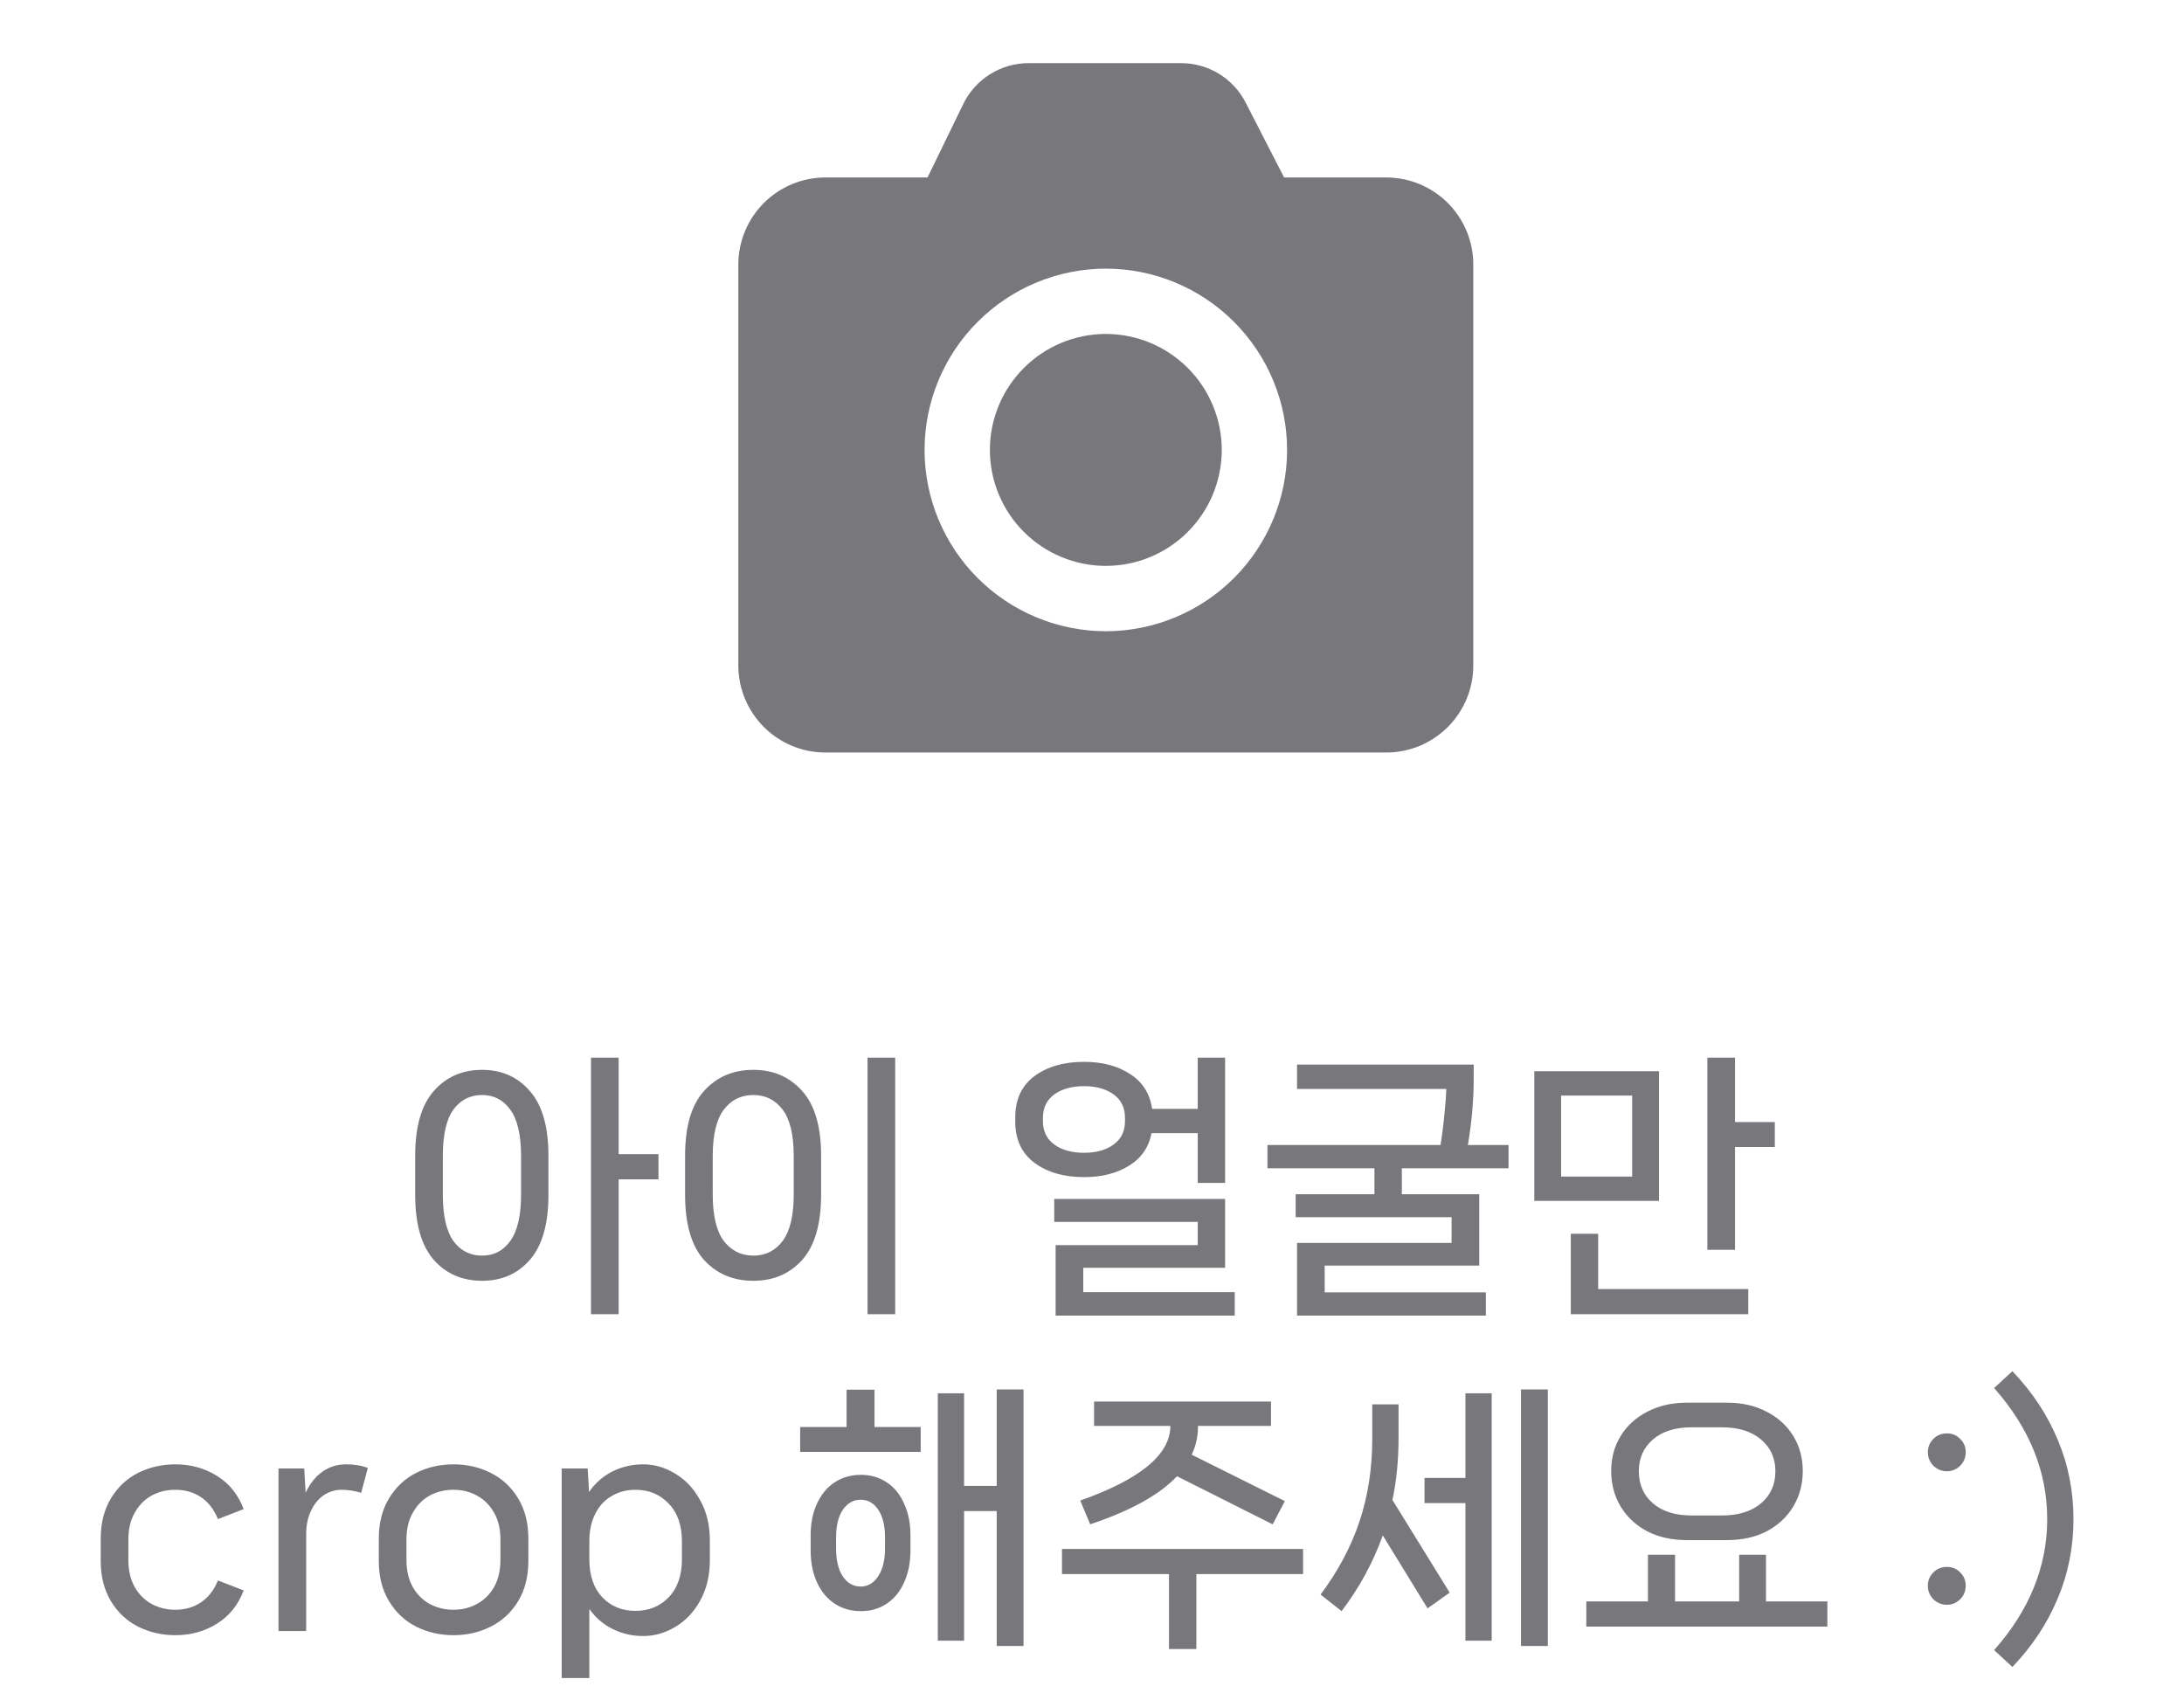 <svg width="79" height="61" viewBox="0 0 79 61" fill="none" xmlns="http://www.w3.org/2000/svg">
<path fillRule="evenodd" clipRule="evenodd" d="M40 12.08C38.888 12.081 37.822 12.524 37.035 13.31C36.249 14.097 35.807 15.163 35.806 16.275C35.807 17.387 36.249 18.454 37.035 19.24C37.821 20.027 38.888 20.469 40 20.47C41.112 20.469 42.178 20.027 42.965 19.24C43.751 18.454 44.193 17.387 44.194 16.275C44.193 15.163 43.751 14.097 42.964 13.31C42.178 12.524 41.112 12.081 40 12.08Z" fill="#77777C"/>
<path fillRule="evenodd" clipRule="evenodd" d="M40 22.834C38.261 22.832 36.595 22.14 35.365 20.911C34.136 19.681 33.444 18.015 33.443 16.276C33.444 14.537 34.136 12.87 35.365 11.641C36.594 10.411 38.261 9.719 40 9.717C41.739 9.719 43.406 10.411 44.635 11.641C45.864 12.87 46.556 14.537 46.557 16.276C46.556 18.015 45.864 19.681 44.635 20.911C43.405 22.14 41.739 22.832 40 22.834M50.141 6.42H46.449L45.057 3.709C44.837 3.279 44.502 2.919 44.09 2.668C43.678 2.417 43.205 2.284 42.722 2.284H37.206C36.714 2.284 36.232 2.422 35.815 2.683C35.397 2.943 35.062 3.316 34.846 3.759L33.551 6.42H29.859C29.445 6.42 29.035 6.501 28.653 6.659C28.271 6.818 27.923 7.05 27.631 7.342C27.338 7.635 27.106 7.982 26.947 8.364C26.789 8.746 26.707 9.156 26.707 9.57V24.071C26.707 24.485 26.789 24.895 26.947 25.277C27.106 25.659 27.338 26.006 27.631 26.299C27.923 26.591 28.271 26.823 28.653 26.982C29.035 27.14 29.445 27.221 29.859 27.221H50.141C50.555 27.221 50.965 27.14 51.347 26.982C51.729 26.823 52.077 26.591 52.37 26.299C52.662 26.006 52.894 25.659 53.053 25.277C53.211 24.895 53.292 24.485 53.292 24.071V9.57C53.292 9.156 53.211 8.746 53.053 8.364C52.894 7.982 52.662 7.635 52.37 7.342C52.077 7.05 51.729 6.818 51.347 6.659C50.965 6.501 50.555 6.42 50.141 6.42" fill="#77777C"/>
<path d="M22.378 41.75H23.818V42.66H22.378V47.54H21.378V38.26H22.378V41.75ZM17.438 38.7C18.152 38.7 18.728 38.957 19.168 39.47C19.615 39.977 19.838 40.757 19.838 41.81V43.22C19.838 44.273 19.615 45.057 19.168 45.57C18.728 46.077 18.152 46.33 17.438 46.33C16.718 46.33 16.135 46.077 15.688 45.57C15.242 45.057 15.018 44.273 15.018 43.22V41.81C15.018 40.757 15.242 39.977 15.688 39.47C16.135 38.957 16.718 38.7 17.438 38.7ZM18.848 41.82C18.848 41.053 18.718 40.493 18.458 40.14C18.205 39.787 17.865 39.61 17.438 39.61C17.005 39.61 16.658 39.787 16.398 40.14C16.145 40.493 16.018 41.053 16.018 41.82V43.21C16.018 43.97 16.145 44.53 16.398 44.89C16.658 45.243 17.005 45.42 17.438 45.42C17.865 45.42 18.205 45.243 18.458 44.89C18.718 44.53 18.848 43.97 18.848 43.21V41.82ZM32.381 47.54H31.381V38.26H32.381V47.54ZM27.251 46.33C26.517 46.33 25.921 46.077 25.461 45.57C25.007 45.057 24.781 44.273 24.781 43.22V41.81C24.781 40.757 25.007 39.977 25.461 39.47C25.921 38.957 26.517 38.7 27.251 38.7C27.977 38.7 28.567 38.957 29.021 39.47C29.474 39.977 29.701 40.757 29.701 41.81V43.22C29.701 44.273 29.474 45.057 29.021 45.57C28.567 46.077 27.977 46.33 27.251 46.33ZM27.251 45.42C27.691 45.42 28.044 45.243 28.311 44.89C28.577 44.53 28.711 43.97 28.711 43.21V41.82C28.711 41.053 28.577 40.493 28.311 40.14C28.044 39.787 27.691 39.61 27.251 39.61C26.804 39.61 26.447 39.787 26.181 40.14C25.914 40.493 25.781 41.053 25.781 41.82V43.21C25.781 43.97 25.914 44.53 26.181 44.89C26.454 45.243 26.811 45.42 27.251 45.42ZM41.654 40.99C41.554 41.503 41.281 41.897 40.834 42.17C40.394 42.443 39.854 42.58 39.214 42.58C38.481 42.58 37.881 42.407 37.414 42.06C36.954 41.713 36.724 41.217 36.724 40.57V40.42C36.724 39.773 36.954 39.277 37.414 38.93C37.881 38.583 38.481 38.41 39.214 38.41C39.874 38.41 40.428 38.557 40.874 38.85C41.328 39.137 41.594 39.557 41.674 40.11H43.324V38.26H44.314V42.79H43.324V40.99H41.654ZM37.724 40.55C37.724 40.917 37.861 41.2 38.134 41.4C38.408 41.6 38.768 41.7 39.214 41.7C39.654 41.7 40.011 41.6 40.284 41.4C40.558 41.2 40.694 40.917 40.694 40.55V40.44C40.694 40.073 40.558 39.79 40.284 39.59C40.011 39.39 39.654 39.29 39.214 39.29C38.768 39.29 38.408 39.39 38.134 39.59C37.861 39.79 37.724 40.073 37.724 40.44V40.55ZM39.184 45.86V46.74H44.664V47.59H38.184V45.04H43.324V44.2H38.134V43.37H44.314V45.86H39.184ZM54.567 42.26H50.707V43.2H53.507V45.78H47.917V46.75H53.747V47.59H46.917V44.96H52.507V44.03H46.867V43.2H49.717V42.26H45.847V41.42H52.107C52.167 41.047 52.214 40.677 52.247 40.31C52.287 39.937 52.31 39.63 52.317 39.39H46.917V38.51H53.307V39.03C53.307 39.783 53.237 40.58 53.097 41.42H54.567V42.26ZM62.759 38.26V40.59H64.199V41.49H62.759V45.21H61.759V38.26H62.759ZM55.499 38.75H60.009V43.44H55.499V38.75ZM56.469 42.56H59.039V39.63H56.469V42.56ZM56.819 44.63H57.809V46.63H63.239V47.54H56.819V44.63ZM6.343 59.15C5.857 59.15 5.407 59.047 4.993 58.84C4.587 58.633 4.26 58.327 4.013 57.92C3.767 57.513 3.643 57.027 3.643 56.46V55.66C3.643 55.093 3.767 54.607 4.013 54.2C4.26 53.793 4.587 53.487 4.993 53.28C5.407 53.073 5.857 52.97 6.343 52.97C6.903 52.97 7.407 53.11 7.853 53.39C8.3 53.67 8.62 54.07 8.813 54.59L7.883 54.95C7.743 54.603 7.54 54.34 7.273 54.16C7.007 53.98 6.697 53.89 6.343 53.89C6.03 53.89 5.743 53.96 5.483 54.1C5.23 54.24 5.027 54.447 4.873 54.72C4.72 54.987 4.643 55.31 4.643 55.69V56.43C4.643 56.81 4.72 57.137 4.873 57.41C5.027 57.677 5.23 57.88 5.483 58.02C5.743 58.16 6.03 58.23 6.343 58.23C6.697 58.23 7.007 58.14 7.273 57.96C7.54 57.78 7.743 57.517 7.883 57.17L8.813 57.53C8.62 58.05 8.3 58.45 7.853 58.73C7.407 59.01 6.903 59.15 6.343 59.15ZM12.525 52.97C12.818 52.97 13.078 53.013 13.305 53.1L13.065 54C12.825 53.927 12.588 53.89 12.355 53.89C12.122 53.89 11.905 53.957 11.705 54.09C11.512 54.223 11.358 54.413 11.245 54.66C11.132 54.9 11.075 55.173 11.075 55.48V59H10.075V53.12H11.005L11.055 54C11.202 53.68 11.398 53.43 11.645 53.25C11.898 53.063 12.192 52.97 12.525 52.97ZM16.402 59.15C15.915 59.15 15.465 59.047 15.052 58.84C14.645 58.633 14.319 58.327 14.072 57.92C13.825 57.513 13.702 57.027 13.702 56.46V55.66C13.702 55.093 13.825 54.607 14.072 54.2C14.319 53.793 14.645 53.487 15.052 53.28C15.465 53.073 15.915 52.97 16.402 52.97C16.895 52.97 17.345 53.073 17.752 53.28C18.165 53.487 18.495 53.793 18.742 54.2C18.988 54.607 19.112 55.093 19.112 55.66V56.46C19.112 57.027 18.988 57.513 18.742 57.92C18.495 58.327 18.165 58.633 17.752 58.84C17.345 59.047 16.895 59.15 16.402 59.15ZM16.402 58.23C16.715 58.23 16.998 58.16 17.252 58.02C17.512 57.88 17.718 57.677 17.872 57.41C18.025 57.137 18.102 56.81 18.102 56.43V55.69C18.102 55.31 18.025 54.987 17.872 54.72C17.718 54.447 17.512 54.24 17.252 54.1C16.998 53.96 16.715 53.89 16.402 53.89C16.088 53.89 15.802 53.96 15.542 54.1C15.289 54.24 15.085 54.447 14.932 54.72C14.778 54.987 14.702 55.31 14.702 55.69V56.43C14.702 56.81 14.778 57.137 14.932 57.41C15.085 57.677 15.289 57.88 15.542 58.02C15.802 58.16 16.088 58.23 16.402 58.23ZM23.267 52.97C23.673 52.97 24.06 53.083 24.427 53.31C24.8 53.53 25.1 53.85 25.327 54.27C25.56 54.683 25.677 55.17 25.677 55.73V56.43C25.677 56.99 25.56 57.48 25.327 57.9C25.1 58.313 24.8 58.63 24.427 58.85C24.06 59.07 23.673 59.18 23.267 59.18C22.873 59.18 22.507 59.097 22.167 58.93C21.827 58.763 21.543 58.52 21.317 58.2V60.7H20.317V53.12H21.257L21.307 53.97C21.527 53.65 21.807 53.403 22.147 53.23C22.493 53.057 22.867 52.97 23.267 52.97ZM24.667 55.76C24.667 55.173 24.507 54.717 24.187 54.39C23.873 54.057 23.473 53.89 22.987 53.89C22.673 53.89 22.39 53.963 22.137 54.11C21.883 54.25 21.683 54.463 21.537 54.75C21.39 55.03 21.317 55.367 21.317 55.76V56.4C21.317 56.987 21.473 57.447 21.787 57.78C22.1 58.107 22.5 58.27 22.987 58.27C23.473 58.27 23.873 58.107 24.187 57.78C24.507 57.447 24.667 56.987 24.667 56.4V55.76ZM36.053 53.75V50.26H37.023V59.54H36.053V54.66H34.873V59.35H33.923V50.4H34.873V53.75H36.053ZM30.623 50.27H31.633V51.62H33.303V52.52H28.943V51.62H30.623V50.27ZM31.143 53.35C31.496 53.35 31.806 53.44 32.073 53.62C32.346 53.8 32.556 54.057 32.703 54.39C32.856 54.717 32.933 55.1 32.933 55.54V56.08C32.933 56.52 32.856 56.907 32.703 57.24C32.556 57.573 32.346 57.83 32.073 58.01C31.806 58.19 31.496 58.28 31.143 58.28C30.783 58.28 30.466 58.19 30.193 58.01C29.919 57.83 29.706 57.573 29.553 57.24C29.399 56.907 29.323 56.52 29.323 56.08V55.54C29.323 55.1 29.399 54.717 29.553 54.39C29.706 54.057 29.919 53.8 30.193 53.62C30.466 53.44 30.783 53.35 31.143 53.35ZM32.013 55.61C32.013 55.19 31.933 54.86 31.773 54.62C31.613 54.373 31.399 54.25 31.133 54.25C30.866 54.25 30.649 54.373 30.483 54.62C30.323 54.86 30.243 55.19 30.243 55.61V56.02C30.243 56.44 30.323 56.773 30.483 57.02C30.649 57.267 30.866 57.39 31.133 57.39C31.393 57.39 31.603 57.267 31.763 57.02C31.929 56.773 32.013 56.44 32.013 56.02V55.61ZM39.075 54.28C41.248 53.513 42.335 52.613 42.335 51.58H39.575V50.7H45.975V51.58H43.335C43.335 51.96 43.258 52.307 43.105 52.62L46.475 54.3L46.035 55.14L42.575 53.4C41.949 54.067 40.902 54.647 39.435 55.14L39.075 54.28ZM38.415 56.03H47.135V56.94H43.275V59.65H42.285V56.94H38.415V56.03ZM55.018 59.54V50.26H55.988V59.54H55.018ZM51.528 53.46H53.008V50.4H53.958V59.35H53.008V54.37H51.528V53.46ZM50.588 52.03C50.588 52.823 50.514 53.567 50.368 54.26L52.438 57.61L51.638 58.18L50.018 55.54C49.671 56.513 49.174 57.427 48.528 58.28L47.768 57.68C48.401 56.833 48.871 55.95 49.178 55.03C49.484 54.11 49.638 53.11 49.638 52.03V50.8H50.588V52.03ZM61.02 55.71C60.473 55.71 59.993 55.603 59.58 55.39C59.167 55.17 58.847 54.87 58.62 54.49C58.393 54.11 58.28 53.683 58.28 53.21C58.28 52.743 58.393 52.323 58.62 51.95C58.847 51.577 59.167 51.283 59.58 51.07C59.993 50.85 60.473 50.74 61.02 50.74H62.47C63.017 50.74 63.497 50.85 63.91 51.07C64.323 51.283 64.643 51.577 64.87 51.95C65.097 52.323 65.21 52.743 65.21 53.21C65.21 53.683 65.097 54.11 64.87 54.49C64.643 54.87 64.323 55.17 63.91 55.39C63.497 55.603 63.017 55.71 62.47 55.71H61.02ZM61.19 51.63C60.597 51.63 60.13 51.777 59.79 52.07C59.45 52.363 59.28 52.747 59.28 53.22C59.28 53.7 59.45 54.087 59.79 54.38C60.13 54.673 60.597 54.82 61.19 54.82H62.29C62.883 54.82 63.353 54.673 63.7 54.38C64.047 54.087 64.22 53.7 64.22 53.22C64.22 52.747 64.047 52.363 63.7 52.07C63.353 51.777 62.883 51.63 62.29 51.63H61.19ZM63.88 56.24V57.93H66.1V58.84H57.38V57.93H59.61V56.24H60.59V57.93H62.91V56.24H63.88ZM70.424 53.22C70.237 53.22 70.074 53.153 69.934 53.02C69.8 52.88 69.734 52.717 69.734 52.53C69.734 52.343 69.8 52.183 69.934 52.05C70.067 51.917 70.23 51.85 70.424 51.85C70.617 51.85 70.777 51.917 70.904 52.05C71.037 52.177 71.104 52.337 71.104 52.53C71.104 52.723 71.037 52.887 70.904 53.02C70.77 53.153 70.61 53.22 70.424 53.22ZM70.424 58.05C70.237 58.05 70.074 57.983 69.934 57.85C69.8 57.71 69.734 57.547 69.734 57.36C69.734 57.173 69.8 57.013 69.934 56.88C70.067 56.747 70.23 56.68 70.424 56.68C70.617 56.68 70.777 56.747 70.904 56.88C71.037 57.007 71.104 57.167 71.104 57.36C71.104 57.553 71.037 57.717 70.904 57.85C70.77 57.983 70.61 58.05 70.424 58.05ZM75.002 54.95C75.002 55.963 74.812 56.92 74.432 57.82C74.059 58.72 73.512 59.547 72.792 60.3L72.132 59.69C73.412 58.243 74.052 56.663 74.052 54.95C74.052 53.237 73.412 51.657 72.132 50.21L72.792 49.6C73.512 50.353 74.059 51.18 74.432 52.08C74.812 52.98 75.002 53.937 75.002 54.95Z" fill="#77777C"/>
</svg>
